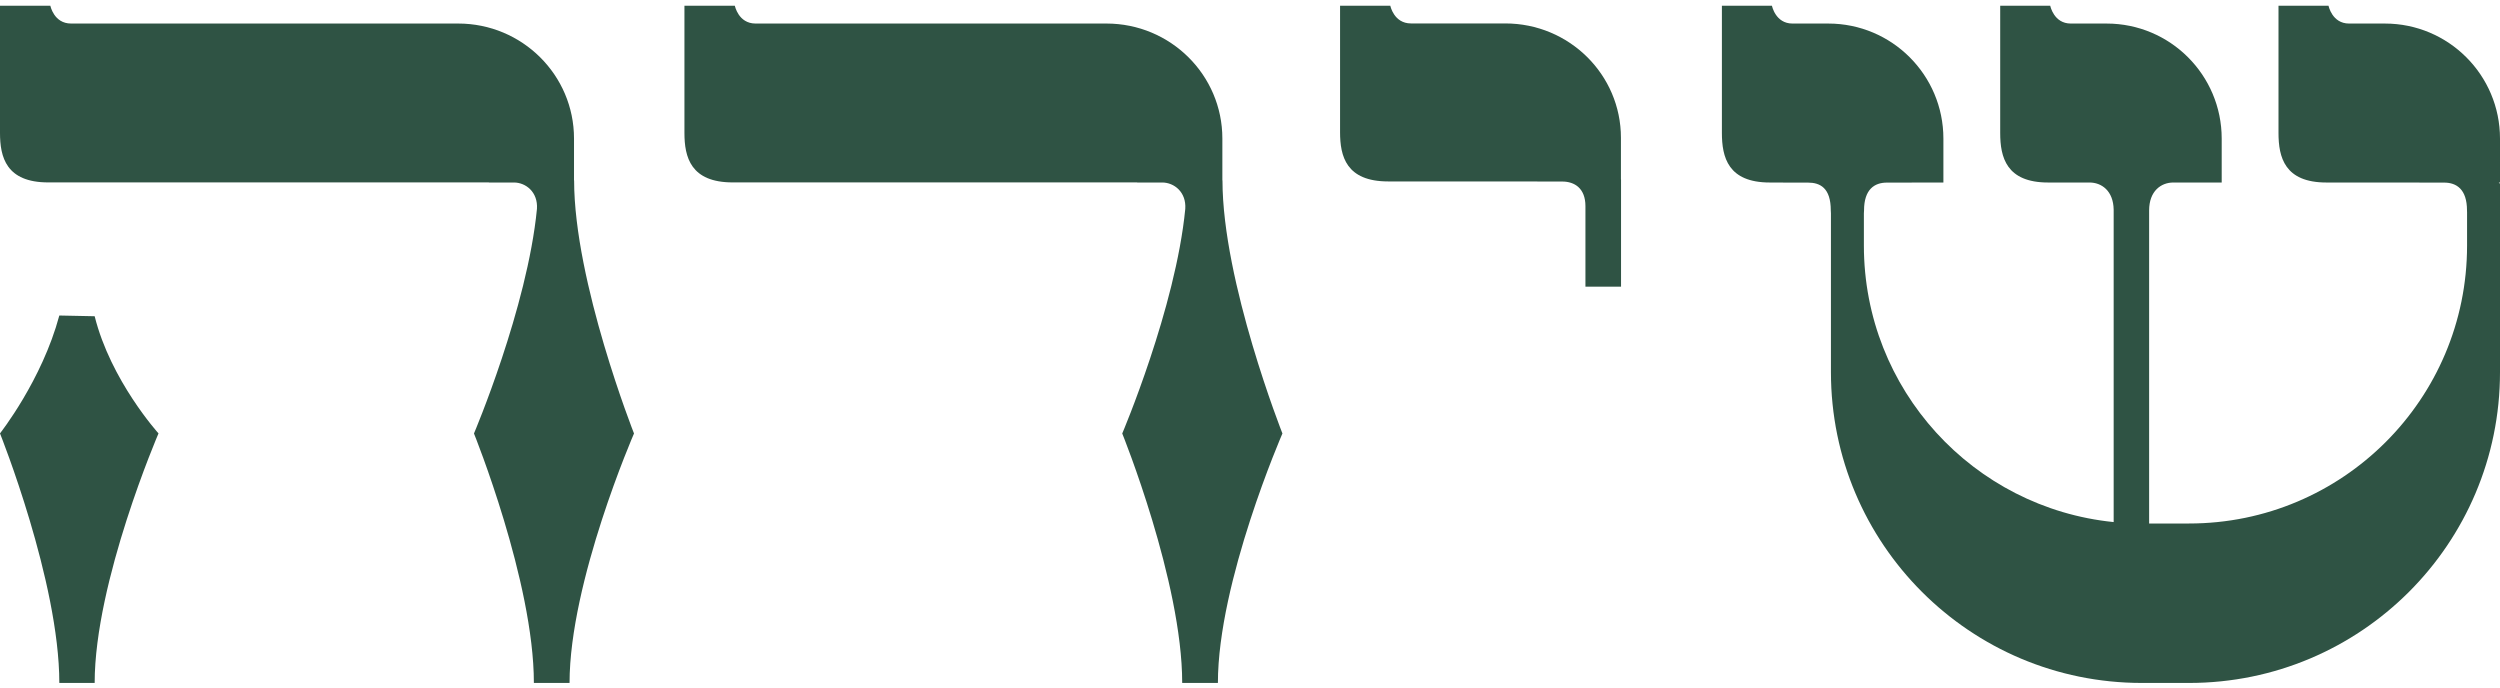 <?xml version="1.0" encoding="UTF-8"?>
<svg width="200px" height="55px" viewBox="0 0 200 55" version="1.1" xmlns="http://www.w3.org/2000/svg" xmlns:xlink="http://www.w3.org/1999/xlink">
    <!-- Generator: Sketch 60.1 (88133) - https://sketch.com -->
    <title>Group 2</title>
    <desc>Created with Sketch.</desc>
    <g id="MobileFIN" stroke="none" stroke-width="1" fill="none" fill-rule="evenodd">
        <g id="open_screen" transform="translate(-88, -342)" fill="#2F5344">
            <g id="Group-3" transform="translate(88, 136)">
                <g id="Group" transform="translate(0, 206)">
                    <g id="Group-2">
                        <g id="Group-36" transform="translate(0, -0)">
                            <path d="M97.798,14.431 L97.789,14.431 L97.789,11.082 C97.789,6.002 93.637,1.883 88.514,1.883 L60.444,1.883 C59.068,1.883 58.787,0.457 58.787,0.457 L54.755,0.457 L54.755,10.631 C54.755,12.563 55.244,14.593 58.62,14.593 L90.975,14.593 C90.974,14.595 90.972,14.6 90.972,14.6 L92.977,14.6 C93.932,14.6 94.914,15.37 94.822,16.711 C94.052,24.633 89.78,34.678 89.78,34.678 L89.78,34.678 C89.78,34.679 89.78,34.68 89.78,34.68 C89.78,34.68 94.576,46.523 94.576,54.636 L96.166,54.636 L96.264,54.636 L97.432,54.636 C97.432,46.523 102.594,34.68 102.594,34.68 L102.593,34.679 L102.594,34.678 C102.594,34.678 97.798,22.544 97.798,14.431" id="Fill-1"></path>
                            <path d="M129.675,11.024 C129.675,5.972 125.534,1.875 120.426,1.875 L112.878,1.875 C111.505,1.875 111.225,0.457 111.225,0.457 L107.205,0.457 L107.205,10.576 C107.205,12.497 107.691,14.515 111.058,14.515 L122.985,14.515 C122.984,14.518 122.983,14.523 122.983,14.523 L124.981,14.523 C125.96,14.523 126.835,15.059 126.835,16.492 L126.835,22.936 L129.683,22.936 L129.683,14.355 L129.675,14.355 L129.675,11.024 Z" id="Fill-3"></path>
                            <path d="M45.929,14.431 L45.921,14.431 L45.921,11.082 C45.921,6.002 41.772,1.883 36.654,1.883 L5.684,1.883 C4.309,1.883 4.028,0.457 4.028,0.457 L0,0.457 L0,10.631 C0,12.563 0.488,14.593 3.861,14.593 L39.113,14.593 C39.112,14.595 39.11,14.6 39.11,14.6 L41.113,14.6 C42.066,14.6 43.047,15.37 42.956,16.711 C42.187,24.633 37.918,34.678 37.918,34.678 L37.919,34.678 C37.919,34.679 37.918,34.68 37.918,34.68 C37.918,34.68 42.71,46.523 42.71,54.636 L44.299,54.636 L44.397,54.636 L45.564,54.636 C45.564,46.523 50.72,34.68 50.72,34.68 L50.72,34.679 L50.72,34.678 C50.72,34.678 45.929,22.544 45.929,14.431" id="Fill-6"></path>
                            <path d="M7.573,25.299 L4.746,25.241 C3.36,30.42 0,34.671 0,34.671 L0.001,34.672 C0.001,34.672 0,34.673 0,34.673 C0,34.673 4.746,46.52 4.746,54.636 L7.573,54.636 C7.573,46.52 12.68,34.673 12.68,34.673 L12.68,34.672 L12.68,34.671 C12.68,34.671 8.857,30.452 7.573,25.299" id="Fill-9"></path>
                            <path d="M200,11.089 C200,6.005 195.877,1.884 190.792,1.884 L187.928,1.884 C186.562,1.884 186.282,0.457 186.282,0.457 L182.28,0.457 L182.28,10.638 C182.28,12.571 182.764,14.601 186.116,14.601 L193.548,14.601 C193.547,14.604 193.545,14.608 193.545,14.608 L195.535,14.608 C196.51,14.608 197.36,15.132 197.36,16.835 C197.36,16.89 197.362,16.939 197.365,16.985 L197.365,19.651 C197.365,31.928 187.409,41.88 175.127,41.88 L171.93,41.88 L171.93,16.835 C171.93,15.277 172.89,14.601 173.865,14.601 L175.855,14.601 L177.736,14.601 L177.736,11.089 C177.736,6.005 173.614,1.884 168.528,1.884 L165.664,1.884 C164.298,1.884 164.018,0.457 164.018,0.457 L160.016,0.457 L160.016,10.638 C160.016,12.571 160.501,14.601 163.852,14.601 L165.171,14.601 L167.161,14.601 C168.123,14.601 169.068,15.26 169.093,16.773 L169.093,41.766 C157.871,40.637 149.111,31.167 149.111,19.651 L149.111,17.061 C149.118,16.996 149.123,16.923 149.123,16.835 C149.123,15.132 149.973,14.608 150.948,14.608 L152.938,14.608 C152.938,14.608 152.936,14.604 152.935,14.601 L155.472,14.601 L155.472,11.089 C155.472,6.005 151.35,1.884 146.264,1.884 L143.4,1.884 C142.034,1.884 141.755,0.457 141.755,0.457 L137.752,0.457 L137.752,10.638 C137.752,12.571 138.237,14.601 141.589,14.601 L142.651,14.601 C142.65,14.604 142.648,14.608 142.648,14.608 L144.638,14.608 C145.613,14.608 146.463,15.035 146.463,16.835 C146.463,16.926 146.468,17.003 146.475,17.071 L146.475,29.773 C146.475,43.505 157.611,54.636 171.348,54.636 L175.127,54.636 C188.864,54.636 200,43.505 200,29.773 L200,14.697 L199.899,14.601 L200,14.601 L200,11.089 Z" id="Fill-12"></path>
                        </g>
                    </g>
                </g>
            </g>
        </g>
    </g>
</svg>